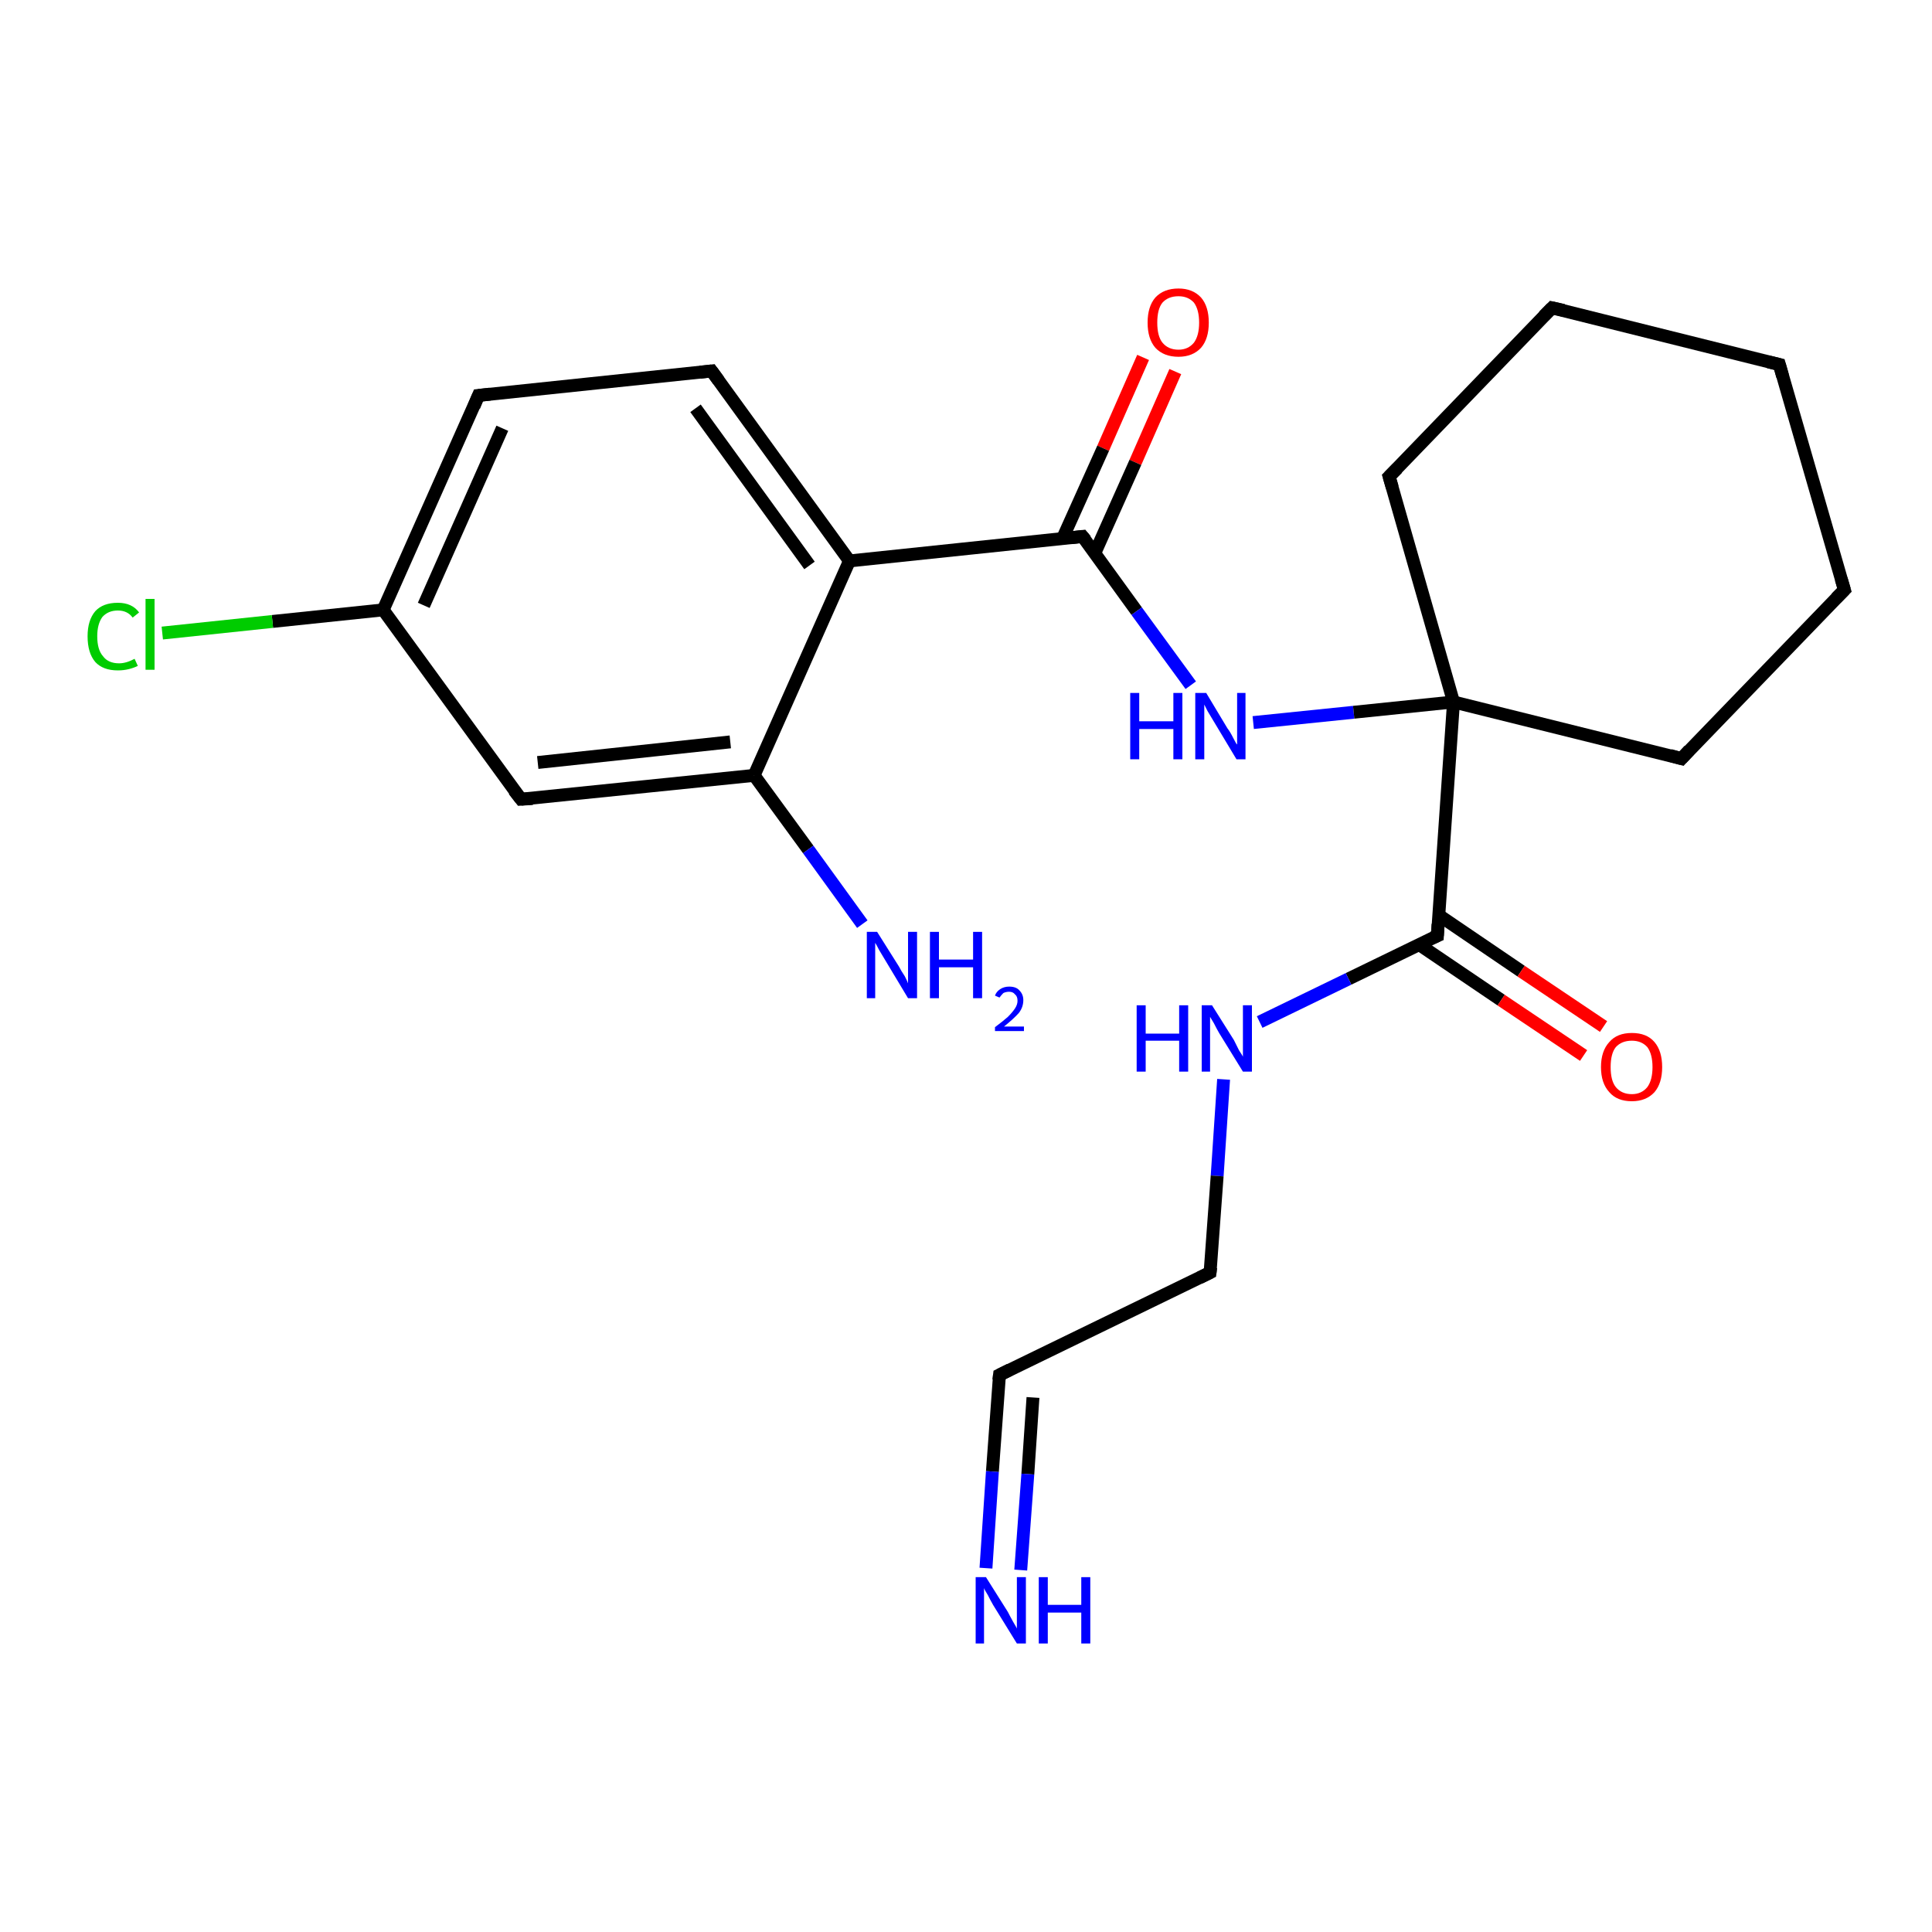<?xml version='1.0' encoding='iso-8859-1'?>
<svg version='1.1' baseProfile='full'
              xmlns='http://www.w3.org/2000/svg'
                      xmlns:rdkit='http://www.rdkit.org/xml'
                      xmlns:xlink='http://www.w3.org/1999/xlink'
                  xml:space='preserve'
width='300px' height='300px' viewBox='0 0 300 300'>
<!-- END OF HEADER -->
<rect style='opacity:1.0;fill:#FFFFFF;stroke:none' width='300.0' height='300.0' x='0.0' y='0.0'> </rect>
<path class='bond-0 atom-0 atom-1' d='M 182.5,57.7 L 176.3,71.8' style='fill:none;fill-rule:evenodd;stroke:#FF0000;stroke-width:2.0px;stroke-linecap:butt;stroke-linejoin:miter;stroke-opacity:1' />
<path class='bond-0 atom-0 atom-1' d='M 176.3,71.8 L 170.0,85.9' style='fill:none;fill-rule:evenodd;stroke:#000000;stroke-width:2.0px;stroke-linecap:butt;stroke-linejoin:miter;stroke-opacity:1' />
<path class='bond-0 atom-0 atom-1' d='M 177.5,55.5 L 171.3,69.6' style='fill:none;fill-rule:evenodd;stroke:#FF0000;stroke-width:2.0px;stroke-linecap:butt;stroke-linejoin:miter;stroke-opacity:1' />
<path class='bond-0 atom-0 atom-1' d='M 171.3,69.6 L 165.0,83.6' style='fill:none;fill-rule:evenodd;stroke:#000000;stroke-width:2.0px;stroke-linecap:butt;stroke-linejoin:miter;stroke-opacity:1' />
<path class='bond-1 atom-1 atom-2' d='M 168.1,83.3 L 176.5,94.9' style='fill:none;fill-rule:evenodd;stroke:#000000;stroke-width:2.0px;stroke-linecap:butt;stroke-linejoin:miter;stroke-opacity:1' />
<path class='bond-1 atom-1 atom-2' d='M 176.5,94.9 L 184.9,106.4' style='fill:none;fill-rule:evenodd;stroke:#0000FF;stroke-width:2.0px;stroke-linecap:butt;stroke-linejoin:miter;stroke-opacity:1' />
<path class='bond-2 atom-2 atom-3' d='M 194.6,112.2 L 210.2,110.6' style='fill:none;fill-rule:evenodd;stroke:#0000FF;stroke-width:2.0px;stroke-linecap:butt;stroke-linejoin:miter;stroke-opacity:1' />
<path class='bond-2 atom-2 atom-3' d='M 210.2,110.6 L 225.7,109.0' style='fill:none;fill-rule:evenodd;stroke:#000000;stroke-width:2.0px;stroke-linecap:butt;stroke-linejoin:miter;stroke-opacity:1' />
<path class='bond-3 atom-3 atom-4' d='M 225.7,109.0 L 223.2,145.3' style='fill:none;fill-rule:evenodd;stroke:#000000;stroke-width:2.0px;stroke-linecap:butt;stroke-linejoin:miter;stroke-opacity:1' />
<path class='bond-4 atom-4 atom-5' d='M 220.4,146.7 L 233.1,155.3' style='fill:none;fill-rule:evenodd;stroke:#000000;stroke-width:2.0px;stroke-linecap:butt;stroke-linejoin:miter;stroke-opacity:1' />
<path class='bond-4 atom-4 atom-5' d='M 233.1,155.3 L 245.9,163.9' style='fill:none;fill-rule:evenodd;stroke:#FF0000;stroke-width:2.0px;stroke-linecap:butt;stroke-linejoin:miter;stroke-opacity:1' />
<path class='bond-4 atom-4 atom-5' d='M 223.4,142.1 L 236.2,150.8' style='fill:none;fill-rule:evenodd;stroke:#000000;stroke-width:2.0px;stroke-linecap:butt;stroke-linejoin:miter;stroke-opacity:1' />
<path class='bond-4 atom-4 atom-5' d='M 236.2,150.8 L 249.0,159.4' style='fill:none;fill-rule:evenodd;stroke:#FF0000;stroke-width:2.0px;stroke-linecap:butt;stroke-linejoin:miter;stroke-opacity:1' />
<path class='bond-5 atom-4 atom-6' d='M 223.2,145.3 L 209.4,152.0' style='fill:none;fill-rule:evenodd;stroke:#000000;stroke-width:2.0px;stroke-linecap:butt;stroke-linejoin:miter;stroke-opacity:1' />
<path class='bond-5 atom-4 atom-6' d='M 209.4,152.0 L 195.6,158.7' style='fill:none;fill-rule:evenodd;stroke:#0000FF;stroke-width:2.0px;stroke-linecap:butt;stroke-linejoin:miter;stroke-opacity:1' />
<path class='bond-6 atom-6 atom-7' d='M 190.0,167.6 L 189.0,182.6' style='fill:none;fill-rule:evenodd;stroke:#0000FF;stroke-width:2.0px;stroke-linecap:butt;stroke-linejoin:miter;stroke-opacity:1' />
<path class='bond-6 atom-6 atom-7' d='M 189.0,182.6 L 187.9,197.6' style='fill:none;fill-rule:evenodd;stroke:#000000;stroke-width:2.0px;stroke-linecap:butt;stroke-linejoin:miter;stroke-opacity:1' />
<path class='bond-7 atom-7 atom-8' d='M 187.9,197.6 L 155.2,213.5' style='fill:none;fill-rule:evenodd;stroke:#000000;stroke-width:2.0px;stroke-linecap:butt;stroke-linejoin:miter;stroke-opacity:1' />
<path class='bond-8 atom-8 atom-9' d='M 155.2,213.5 L 154.1,228.5' style='fill:none;fill-rule:evenodd;stroke:#000000;stroke-width:2.0px;stroke-linecap:butt;stroke-linejoin:miter;stroke-opacity:1' />
<path class='bond-8 atom-8 atom-9' d='M 154.1,228.5 L 153.1,243.5' style='fill:none;fill-rule:evenodd;stroke:#0000FF;stroke-width:2.0px;stroke-linecap:butt;stroke-linejoin:miter;stroke-opacity:1' />
<path class='bond-8 atom-8 atom-9' d='M 160.4,217.0 L 159.6,228.9' style='fill:none;fill-rule:evenodd;stroke:#000000;stroke-width:2.0px;stroke-linecap:butt;stroke-linejoin:miter;stroke-opacity:1' />
<path class='bond-8 atom-8 atom-9' d='M 159.6,228.9 L 158.5,243.8' style='fill:none;fill-rule:evenodd;stroke:#0000FF;stroke-width:2.0px;stroke-linecap:butt;stroke-linejoin:miter;stroke-opacity:1' />
<path class='bond-9 atom-3 atom-10' d='M 225.7,109.0 L 261.1,117.8' style='fill:none;fill-rule:evenodd;stroke:#000000;stroke-width:2.0px;stroke-linecap:butt;stroke-linejoin:miter;stroke-opacity:1' />
<path class='bond-10 atom-10 atom-11' d='M 261.1,117.8 L 286.4,91.6' style='fill:none;fill-rule:evenodd;stroke:#000000;stroke-width:2.0px;stroke-linecap:butt;stroke-linejoin:miter;stroke-opacity:1' />
<path class='bond-11 atom-11 atom-12' d='M 286.4,91.6 L 276.3,56.6' style='fill:none;fill-rule:evenodd;stroke:#000000;stroke-width:2.0px;stroke-linecap:butt;stroke-linejoin:miter;stroke-opacity:1' />
<path class='bond-12 atom-12 atom-13' d='M 276.3,56.6 L 241.0,47.8' style='fill:none;fill-rule:evenodd;stroke:#000000;stroke-width:2.0px;stroke-linecap:butt;stroke-linejoin:miter;stroke-opacity:1' />
<path class='bond-13 atom-13 atom-14' d='M 241.0,47.8 L 215.7,74.0' style='fill:none;fill-rule:evenodd;stroke:#000000;stroke-width:2.0px;stroke-linecap:butt;stroke-linejoin:miter;stroke-opacity:1' />
<path class='bond-14 atom-1 atom-15' d='M 168.1,83.3 L 131.9,87.1' style='fill:none;fill-rule:evenodd;stroke:#000000;stroke-width:2.0px;stroke-linecap:butt;stroke-linejoin:miter;stroke-opacity:1' />
<path class='bond-15 atom-15 atom-16' d='M 131.9,87.1 L 110.5,57.6' style='fill:none;fill-rule:evenodd;stroke:#000000;stroke-width:2.0px;stroke-linecap:butt;stroke-linejoin:miter;stroke-opacity:1' />
<path class='bond-15 atom-15 atom-16' d='M 125.7,87.8 L 108.0,63.4' style='fill:none;fill-rule:evenodd;stroke:#000000;stroke-width:2.0px;stroke-linecap:butt;stroke-linejoin:miter;stroke-opacity:1' />
<path class='bond-16 atom-16 atom-17' d='M 110.5,57.6 L 74.3,61.4' style='fill:none;fill-rule:evenodd;stroke:#000000;stroke-width:2.0px;stroke-linecap:butt;stroke-linejoin:miter;stroke-opacity:1' />
<path class='bond-17 atom-17 atom-18' d='M 74.3,61.4 L 59.5,94.7' style='fill:none;fill-rule:evenodd;stroke:#000000;stroke-width:2.0px;stroke-linecap:butt;stroke-linejoin:miter;stroke-opacity:1' />
<path class='bond-17 atom-17 atom-18' d='M 78.0,66.5 L 65.8,94.0' style='fill:none;fill-rule:evenodd;stroke:#000000;stroke-width:2.0px;stroke-linecap:butt;stroke-linejoin:miter;stroke-opacity:1' />
<path class='bond-18 atom-18 atom-19' d='M 59.5,94.7 L 42.3,96.5' style='fill:none;fill-rule:evenodd;stroke:#000000;stroke-width:2.0px;stroke-linecap:butt;stroke-linejoin:miter;stroke-opacity:1' />
<path class='bond-18 atom-18 atom-19' d='M 42.3,96.5 L 25.2,98.3' style='fill:none;fill-rule:evenodd;stroke:#00CC00;stroke-width:2.0px;stroke-linecap:butt;stroke-linejoin:miter;stroke-opacity:1' />
<path class='bond-19 atom-18 atom-20' d='M 59.5,94.7 L 80.9,124.1' style='fill:none;fill-rule:evenodd;stroke:#000000;stroke-width:2.0px;stroke-linecap:butt;stroke-linejoin:miter;stroke-opacity:1' />
<path class='bond-20 atom-20 atom-21' d='M 80.9,124.1 L 117.1,120.4' style='fill:none;fill-rule:evenodd;stroke:#000000;stroke-width:2.0px;stroke-linecap:butt;stroke-linejoin:miter;stroke-opacity:1' />
<path class='bond-20 atom-20 atom-21' d='M 83.5,118.4 L 113.4,115.2' style='fill:none;fill-rule:evenodd;stroke:#000000;stroke-width:2.0px;stroke-linecap:butt;stroke-linejoin:miter;stroke-opacity:1' />
<path class='bond-21 atom-21 atom-22' d='M 117.1,120.4 L 125.5,131.9' style='fill:none;fill-rule:evenodd;stroke:#000000;stroke-width:2.0px;stroke-linecap:butt;stroke-linejoin:miter;stroke-opacity:1' />
<path class='bond-21 atom-21 atom-22' d='M 125.5,131.9 L 133.9,143.5' style='fill:none;fill-rule:evenodd;stroke:#0000FF;stroke-width:2.0px;stroke-linecap:butt;stroke-linejoin:miter;stroke-opacity:1' />
<path class='bond-22 atom-14 atom-3' d='M 215.7,74.0 L 225.7,109.0' style='fill:none;fill-rule:evenodd;stroke:#000000;stroke-width:2.0px;stroke-linecap:butt;stroke-linejoin:miter;stroke-opacity:1' />
<path class='bond-23 atom-21 atom-15' d='M 117.1,120.4 L 131.9,87.1' style='fill:none;fill-rule:evenodd;stroke:#000000;stroke-width:2.0px;stroke-linecap:butt;stroke-linejoin:miter;stroke-opacity:1' />
<path d='M 168.6,83.9 L 168.1,83.3 L 166.3,83.5' style='fill:none;stroke:#000000;stroke-width:2.0px;stroke-linecap:butt;stroke-linejoin:miter;stroke-opacity:1;' />
<path d='M 223.3,143.5 L 223.2,145.3 L 222.5,145.6' style='fill:none;stroke:#000000;stroke-width:2.0px;stroke-linecap:butt;stroke-linejoin:miter;stroke-opacity:1;' />
<path d='M 188.0,196.8 L 187.9,197.6 L 186.3,198.4' style='fill:none;stroke:#000000;stroke-width:2.0px;stroke-linecap:butt;stroke-linejoin:miter;stroke-opacity:1;' />
<path d='M 156.8,212.7 L 155.2,213.5 L 155.1,214.3' style='fill:none;stroke:#000000;stroke-width:2.0px;stroke-linecap:butt;stroke-linejoin:miter;stroke-opacity:1;' />
<path d='M 259.3,117.3 L 261.1,117.8 L 262.3,116.5' style='fill:none;stroke:#000000;stroke-width:2.0px;stroke-linecap:butt;stroke-linejoin:miter;stroke-opacity:1;' />
<path d='M 285.1,92.9 L 286.4,91.6 L 285.9,89.9' style='fill:none;stroke:#000000;stroke-width:2.0px;stroke-linecap:butt;stroke-linejoin:miter;stroke-opacity:1;' />
<path d='M 276.8,58.4 L 276.3,56.6 L 274.6,56.2' style='fill:none;stroke:#000000;stroke-width:2.0px;stroke-linecap:butt;stroke-linejoin:miter;stroke-opacity:1;' />
<path d='M 242.8,48.2 L 241.0,47.8 L 239.7,49.1' style='fill:none;stroke:#000000;stroke-width:2.0px;stroke-linecap:butt;stroke-linejoin:miter;stroke-opacity:1;' />
<path d='M 217.0,72.7 L 215.7,74.0 L 216.2,75.7' style='fill:none;stroke:#000000;stroke-width:2.0px;stroke-linecap:butt;stroke-linejoin:miter;stroke-opacity:1;' />
<path d='M 111.6,59.1 L 110.5,57.6 L 108.7,57.8' style='fill:none;stroke:#000000;stroke-width:2.0px;stroke-linecap:butt;stroke-linejoin:miter;stroke-opacity:1;' />
<path d='M 76.1,61.2 L 74.3,61.4 L 73.6,63.1' style='fill:none;stroke:#000000;stroke-width:2.0px;stroke-linecap:butt;stroke-linejoin:miter;stroke-opacity:1;' />
<path d='M 79.8,122.7 L 80.9,124.1 L 82.7,124.0' style='fill:none;stroke:#000000;stroke-width:2.0px;stroke-linecap:butt;stroke-linejoin:miter;stroke-opacity:1;' />
<path class='atom-0' d='M 178.2 50.1
Q 178.2 47.6, 179.4 46.2
Q 180.7 44.8, 183.0 44.8
Q 185.2 44.8, 186.5 46.2
Q 187.7 47.6, 187.7 50.1
Q 187.7 52.6, 186.5 54.0
Q 185.2 55.4, 183.0 55.4
Q 180.7 55.4, 179.4 54.0
Q 178.2 52.6, 178.2 50.1
M 183.0 54.3
Q 184.5 54.3, 185.4 53.2
Q 186.2 52.1, 186.2 50.1
Q 186.2 48.1, 185.4 47.0
Q 184.5 46.0, 183.0 46.0
Q 181.4 46.0, 180.5 47.0
Q 179.7 48.0, 179.7 50.1
Q 179.7 52.2, 180.5 53.2
Q 181.4 54.3, 183.0 54.3
' fill='#FF0000'/>
<path class='atom-2' d='M 175.5 107.6
L 176.9 107.6
L 176.9 112.0
L 182.2 112.0
L 182.2 107.6
L 183.6 107.6
L 183.6 117.9
L 182.2 117.9
L 182.2 113.2
L 176.9 113.2
L 176.9 117.9
L 175.5 117.9
L 175.5 107.6
' fill='#0000FF'/>
<path class='atom-2' d='M 187.3 107.6
L 190.6 113.1
Q 191.0 113.6, 191.5 114.6
Q 192.0 115.6, 192.1 115.6
L 192.1 107.6
L 193.4 107.6
L 193.4 117.9
L 192.0 117.9
L 188.4 111.9
Q 188.0 111.2, 187.5 110.4
Q 187.1 109.6, 187.0 109.4
L 187.0 117.9
L 185.6 117.9
L 185.6 107.6
L 187.3 107.6
' fill='#0000FF'/>
<path class='atom-5' d='M 248.6 165.7
Q 248.6 163.2, 249.9 161.8
Q 251.1 160.4, 253.4 160.4
Q 255.7 160.4, 256.9 161.8
Q 258.1 163.2, 258.1 165.7
Q 258.1 168.2, 256.9 169.6
Q 255.6 171.0, 253.4 171.0
Q 251.1 171.0, 249.9 169.6
Q 248.6 168.2, 248.6 165.7
M 253.4 169.9
Q 254.9 169.9, 255.8 168.8
Q 256.6 167.7, 256.6 165.7
Q 256.6 163.7, 255.8 162.6
Q 254.9 161.6, 253.4 161.6
Q 251.8 161.6, 250.9 162.6
Q 250.1 163.6, 250.1 165.7
Q 250.1 167.8, 250.9 168.8
Q 251.8 169.9, 253.4 169.9
' fill='#FF0000'/>
<path class='atom-6' d='M 176.5 156.1
L 177.9 156.1
L 177.9 160.5
L 183.1 160.5
L 183.1 156.1
L 184.5 156.1
L 184.5 166.4
L 183.1 166.4
L 183.1 161.6
L 177.9 161.6
L 177.9 166.4
L 176.5 166.4
L 176.5 156.1
' fill='#0000FF'/>
<path class='atom-6' d='M 188.2 156.1
L 191.6 161.5
Q 191.9 162.1, 192.4 163.1
Q 193.0 164.0, 193.0 164.1
L 193.0 156.1
L 194.4 156.1
L 194.4 166.4
L 193.0 166.4
L 189.3 160.4
Q 188.9 159.7, 188.5 158.9
Q 188.0 158.1, 187.9 157.9
L 187.9 166.4
L 186.6 166.4
L 186.6 156.1
L 188.2 156.1
' fill='#0000FF'/>
<path class='atom-9' d='M 153.1 244.9
L 156.5 250.3
Q 156.8 250.9, 157.3 251.8
Q 157.9 252.8, 157.9 252.9
L 157.9 244.9
L 159.3 244.9
L 159.3 255.2
L 157.9 255.2
L 154.2 249.2
Q 153.8 248.5, 153.4 247.7
Q 152.9 246.9, 152.8 246.6
L 152.8 255.2
L 151.5 255.2
L 151.5 244.9
L 153.1 244.9
' fill='#0000FF'/>
<path class='atom-9' d='M 161.3 244.9
L 162.7 244.9
L 162.7 249.2
L 167.9 249.2
L 167.9 244.9
L 169.3 244.9
L 169.3 255.2
L 167.9 255.2
L 167.9 250.4
L 162.7 250.4
L 162.7 255.2
L 161.3 255.2
L 161.3 244.9
' fill='#0000FF'/>
<path class='atom-19' d='M 13.6 98.8
Q 13.6 96.3, 14.8 94.9
Q 16.0 93.6, 18.3 93.6
Q 20.5 93.6, 21.6 95.1
L 20.6 95.9
Q 19.8 94.8, 18.3 94.8
Q 16.8 94.8, 15.9 95.8
Q 15.1 96.9, 15.1 98.8
Q 15.1 100.9, 16.0 101.9
Q 16.8 103.0, 18.5 103.0
Q 19.6 103.0, 20.9 102.3
L 21.4 103.4
Q 20.8 103.7, 20.0 103.9
Q 19.2 104.1, 18.3 104.1
Q 16.0 104.1, 14.8 102.8
Q 13.6 101.4, 13.6 98.8
' fill='#00CC00'/>
<path class='atom-19' d='M 22.6 93.0
L 24.0 93.0
L 24.0 104.0
L 22.6 104.0
L 22.6 93.0
' fill='#00CC00'/>
<path class='atom-22' d='M 136.2 144.7
L 139.6 150.1
Q 139.9 150.7, 140.5 151.6
Q 141.0 152.6, 141.0 152.7
L 141.0 144.7
L 142.4 144.7
L 142.4 155.0
L 141.0 155.0
L 137.4 149.0
Q 137.0 148.3, 136.5 147.5
Q 136.1 146.7, 135.9 146.4
L 135.9 155.0
L 134.6 155.0
L 134.6 144.7
L 136.2 144.7
' fill='#0000FF'/>
<path class='atom-22' d='M 144.4 144.7
L 145.8 144.7
L 145.8 149.0
L 151.1 149.0
L 151.1 144.7
L 152.5 144.7
L 152.5 155.0
L 151.1 155.0
L 151.1 150.2
L 145.8 150.2
L 145.8 155.0
L 144.4 155.0
L 144.4 144.7
' fill='#0000FF'/>
<path class='atom-22' d='M 154.5 154.6
Q 154.7 154.0, 155.3 153.6
Q 155.9 153.2, 156.7 153.2
Q 157.8 153.2, 158.3 153.8
Q 158.9 154.4, 158.9 155.3
Q 158.9 156.4, 158.2 157.3
Q 157.4 158.2, 155.9 159.4
L 159.0 159.4
L 159.0 160.1
L 154.5 160.1
L 154.5 159.5
Q 155.7 158.6, 156.5 157.9
Q 157.2 157.2, 157.6 156.6
Q 158.0 156.0, 158.0 155.4
Q 158.0 154.7, 157.6 154.4
Q 157.3 154.0, 156.7 154.0
Q 156.2 154.0, 155.8 154.2
Q 155.5 154.5, 155.2 154.9
L 154.5 154.6
' fill='#0000FF'/>
</svg>
